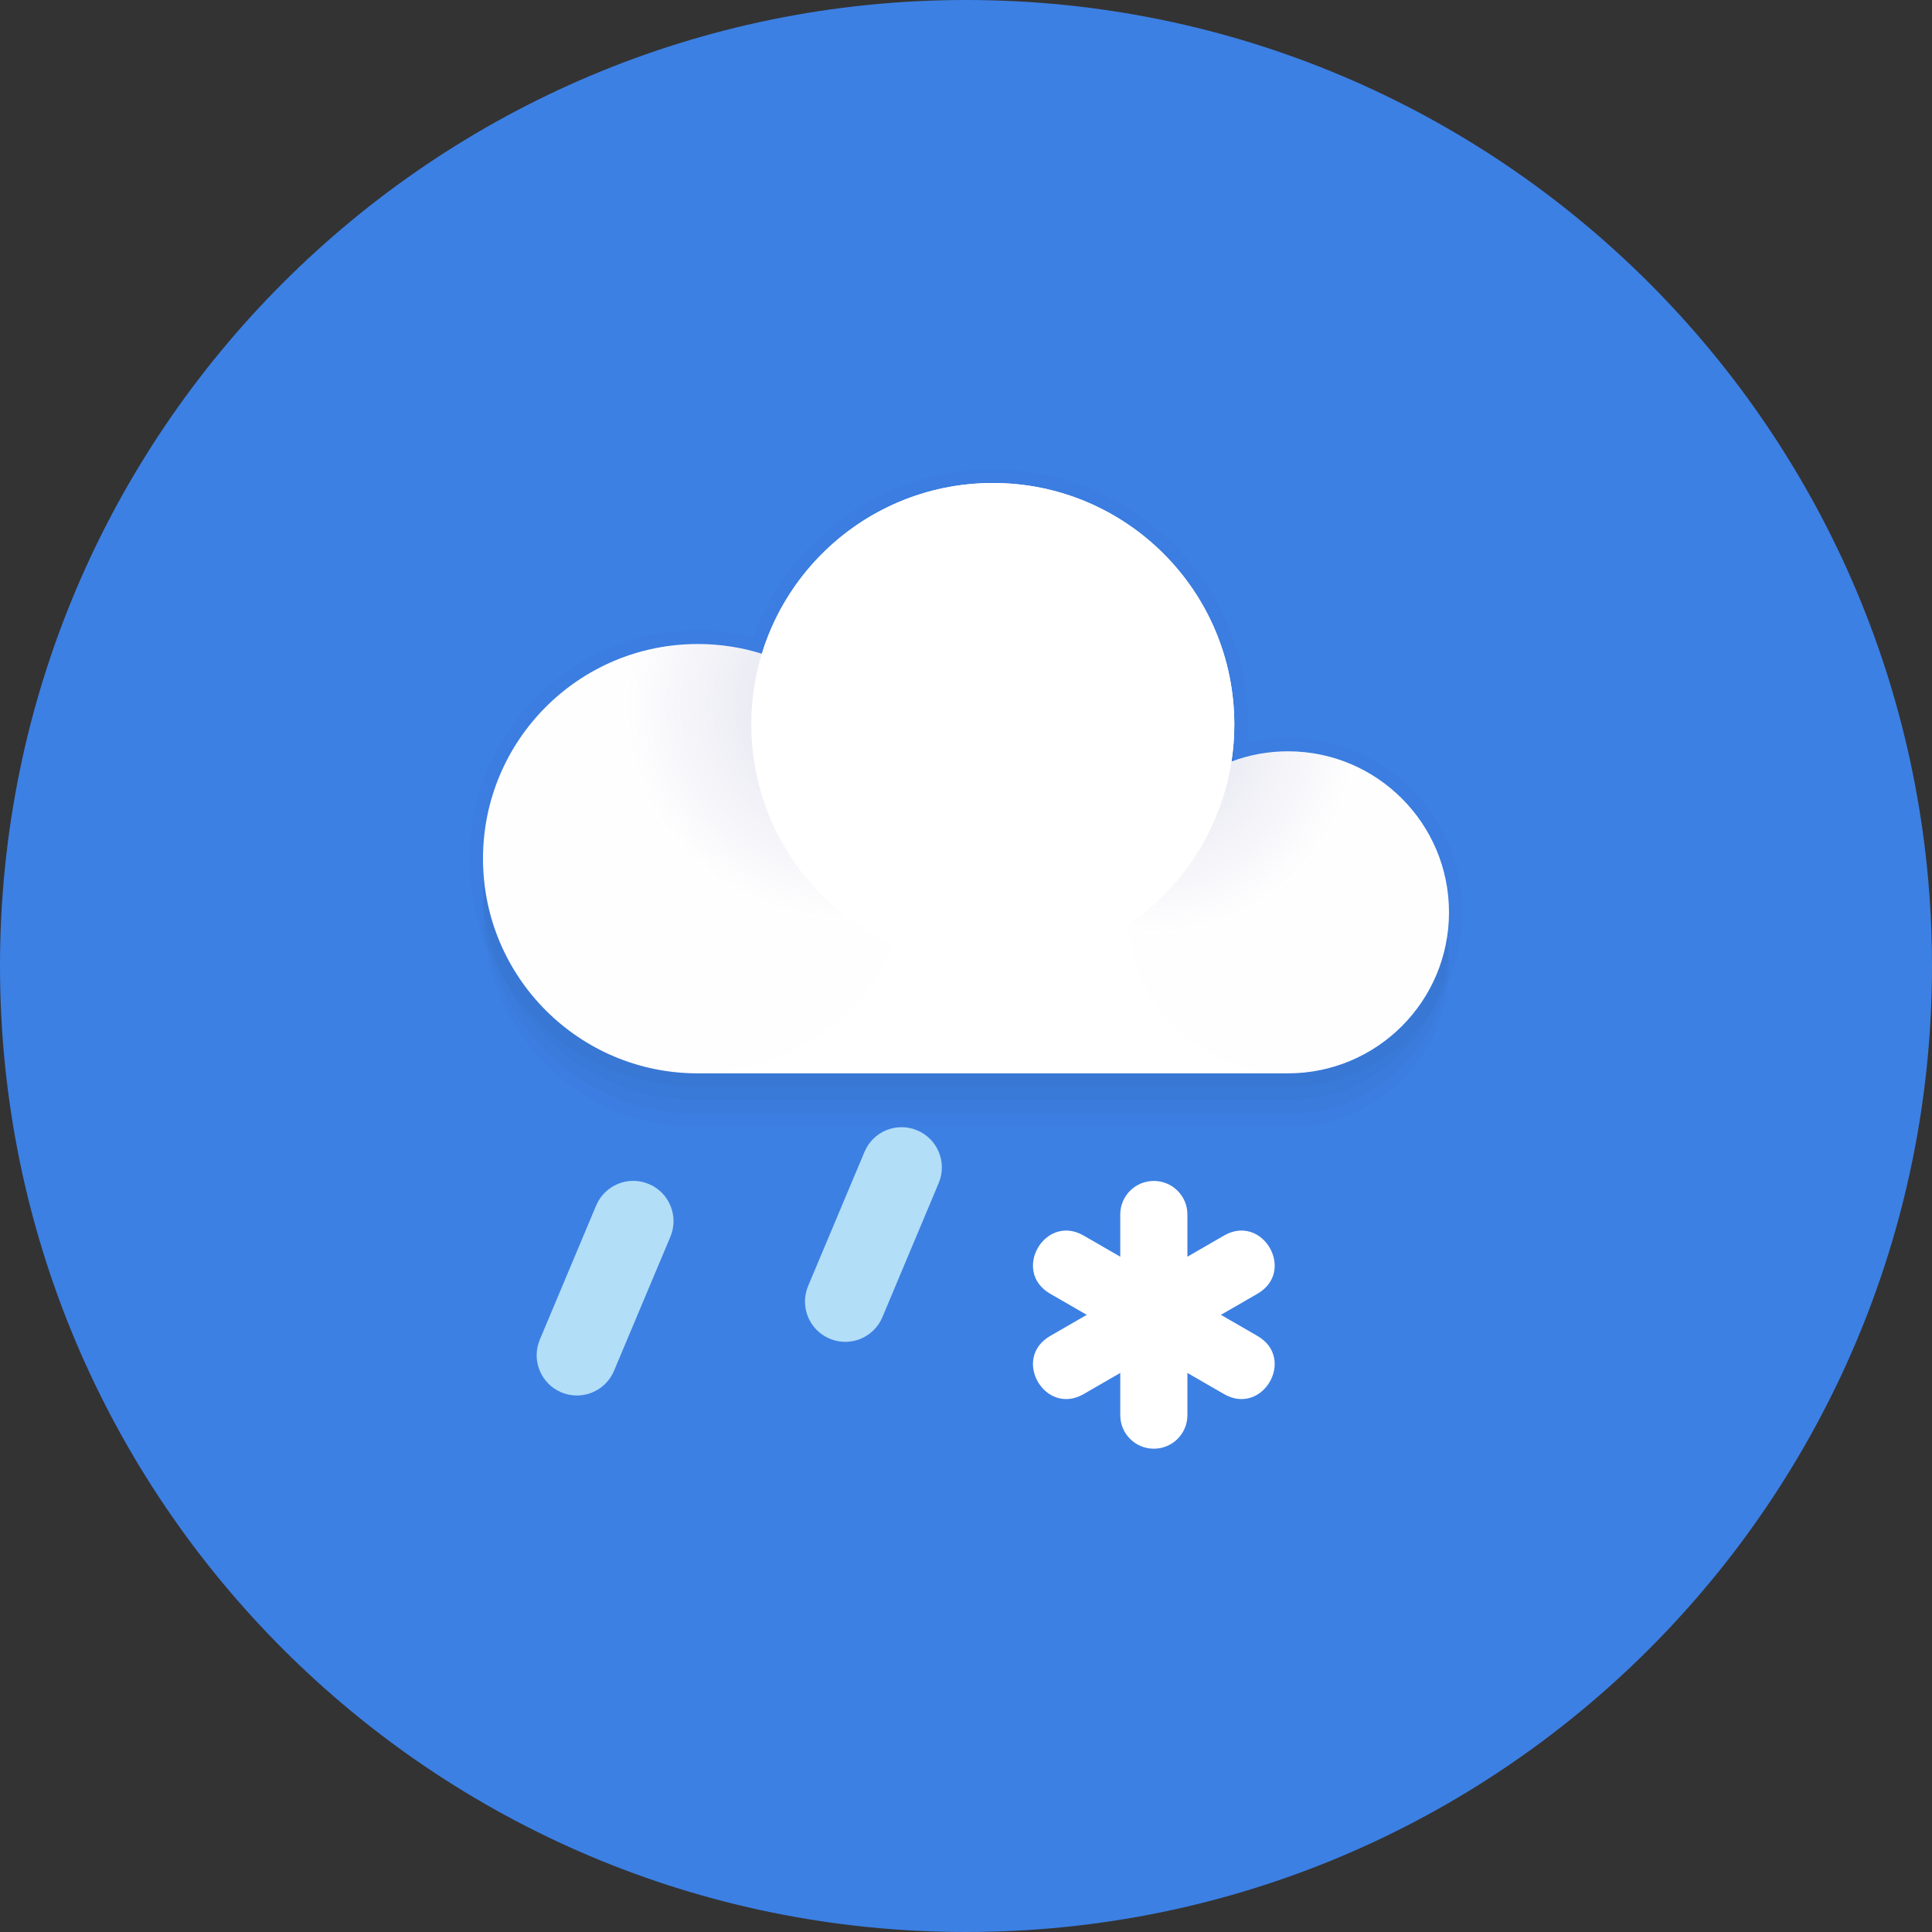 <svg width="32" height="32" viewBox="0 0 32 32" fill="none" xmlns="http://www.w3.org/2000/svg">
<rect x="0" y="0" width="32" height="32" fill="#333333" stroke="none"/>
<path fill-rule="evenodd" clip-rule="evenodd" d="M16 32C24.837 32 32 24.837 32 16C32 7.163 24.837 0 16 0C7.163 0 0 7.163 0 16C0 24.837 7.163 32 16 32Z" fill="#3C80E4"/>
<path d="M18.555 20.115V23.44C18.555 23.747 18.804 23.995 19.111 23.995C19.418 23.995 19.667 23.747 19.667 23.44V20.115C19.667 19.808 19.418 19.56 19.111 19.56C18.804 19.56 18.555 19.808 18.555 20.115Z" fill="white"/>
<path d="M17.949 20.465L20.828 22.128C21.47 22.498 20.914 23.46 20.273 23.09L17.394 21.428C16.752 21.057 17.308 20.095 17.949 20.465Z" fill="white"/>
<path d="M20.828 21.428L17.949 23.09C17.308 23.46 16.752 22.498 17.394 22.128L20.273 20.465C20.914 20.095 21.47 21.057 20.828 21.428Z" fill="white"/>
<path fill-rule="evenodd" clip-rule="evenodd" d="M11.556 18.222C9.592 18.222 8 16.63 8 14.667C8 12.703 9.592 11.111 11.556 11.111C11.926 11.111 12.283 11.168 12.619 11.273C13.12 9.635 14.643 8.444 16.444 8.444C18.654 8.444 20.444 10.235 20.444 12.444C20.444 12.653 20.428 12.858 20.398 13.057C20.689 12.948 21.004 12.889 21.333 12.889C22.806 12.889 24 14.083 24 15.555C24 17.028 22.806 18.222 21.333 18.222H11.556Z" fill="black" fill-opacity="0.02"/>
<path fill-rule="evenodd" clip-rule="evenodd" d="M11.556 18.444C9.592 18.444 8 16.852 8 14.889C8 12.925 9.592 11.333 11.556 11.333C11.926 11.333 12.283 11.39 12.619 11.495C13.12 9.857 14.643 8.666 16.444 8.666C18.654 8.666 20.444 10.457 20.444 12.666C20.444 12.875 20.428 13.08 20.398 13.28C20.689 13.171 21.004 13.111 21.333 13.111C22.806 13.111 24 14.305 24 15.778C24 17.25 22.806 18.444 21.333 18.444H11.556Z" fill="black" fill-opacity="0.02"/>
<path fill-rule="evenodd" clip-rule="evenodd" d="M11.556 18.667C9.592 18.667 8 17.075 8 15.111C8 13.148 9.592 11.556 11.556 11.556C11.926 11.556 12.283 11.612 12.619 11.717C13.12 10.08 14.643 8.889 16.444 8.889C18.654 8.889 20.444 10.68 20.444 12.889C20.444 13.097 20.428 13.302 20.398 13.502C20.689 13.393 21.004 13.333 21.333 13.333C22.806 13.333 24 14.527 24 16C24 17.473 22.806 18.667 21.333 18.667H11.556Z" fill="black" fill-opacity="0.02"/>
<path d="M20.667 12C20.667 9.668 18.776 7.778 16.444 7.778C14.649 7.778 13.074 8.908 12.475 10.557C12.177 10.482 11.869 10.444 11.556 10.444C9.469 10.444 7.778 12.136 7.778 14.222C7.778 16.308 9.469 18 11.556 18H21.333C22.929 18 24.222 16.706 24.222 15.111C24.222 13.515 22.929 12.222 21.333 12.222C21.103 12.222 20.876 12.249 20.656 12.302C20.663 12.202 20.667 12.101 20.667 12Z" fill="black" fill-opacity="0.02"/>
<path fill-rule="evenodd" clip-rule="evenodd" d="M11.556 17.778C9.592 17.778 8 16.186 8 14.222C8 12.258 9.592 10.667 11.556 10.667C11.926 10.667 12.283 10.723 12.619 10.828C13.12 9.191 14.643 8 16.444 8C18.654 8 20.444 9.791 20.444 12C20.444 12.209 20.428 12.413 20.398 12.613C20.689 12.504 21.004 12.444 21.333 12.444C22.806 12.444 24 13.638 24 15.111C24 16.584 22.806 17.778 21.333 17.778H11.556Z" fill="white"/>
<path opacity="0.24" fill-rule="evenodd" clip-rule="evenodd" d="M11.556 17.778C13.519 17.778 15.111 16.186 15.111 14.222C15.111 12.258 13.519 10.666 11.556 10.666C9.592 10.666 8 12.258 8 14.222C8 16.186 9.592 17.778 11.556 17.778Z" fill="url(#paint0_radial)"/>
<path opacity="0.24" fill-rule="evenodd" clip-rule="evenodd" d="M21.333 17.778C22.806 17.778 24 16.584 24 15.111C24 13.638 22.806 12.444 21.333 12.444C19.86 12.444 18.667 13.638 18.667 15.111C18.667 16.584 19.86 17.778 21.333 17.778Z" fill="url(#paint1_radial)"/>
<path fill-rule="evenodd" clip-rule="evenodd" d="M16.444 16C18.654 16 20.444 14.209 20.444 12C20.444 9.791 18.654 8 16.444 8C14.235 8 12.444 9.791 12.444 12C12.444 14.209 14.235 16 16.444 16Z" fill="white"/>
<path d="M9.874 19.967L8.941 22.189C8.798 22.528 8.958 22.919 9.297 23.062C9.637 23.204 10.027 23.045 10.17 22.705L11.104 20.484C11.246 20.144 11.086 19.753 10.747 19.611C10.408 19.468 10.017 19.628 9.874 19.967Z" fill="#B2DEF7"/>
<path d="M14.319 19.078L13.385 21.3C13.243 21.64 13.402 22.03 13.742 22.173C14.081 22.316 14.472 22.156 14.615 21.817L15.548 19.595C15.691 19.255 15.531 18.864 15.191 18.722C14.852 18.579 14.461 18.739 14.319 19.078Z" fill="#B2DEF7"/>
<defs>
<radialGradient id="paint0_radial" cx="0" cy="0" r="1" gradientUnits="userSpaceOnUse" gradientTransform="translate(13.882 11.68) rotate(-90) scale(3.556)">
<stop stop-color="#777AB4"/>
<stop offset="1" stop-color="#777AB4" stop-opacity="0.01"/>
</radialGradient>
<radialGradient id="paint1_radial" cx="0" cy="0" r="1" gradientUnits="userSpaceOnUse" gradientTransform="translate(19.102 12.096) rotate(-90) scale(3.391)">
<stop stop-color="#777AB4"/>
<stop offset="1" stop-color="#777AB4" stop-opacity="0.01"/>
</radialGradient>
</defs>
</svg>
